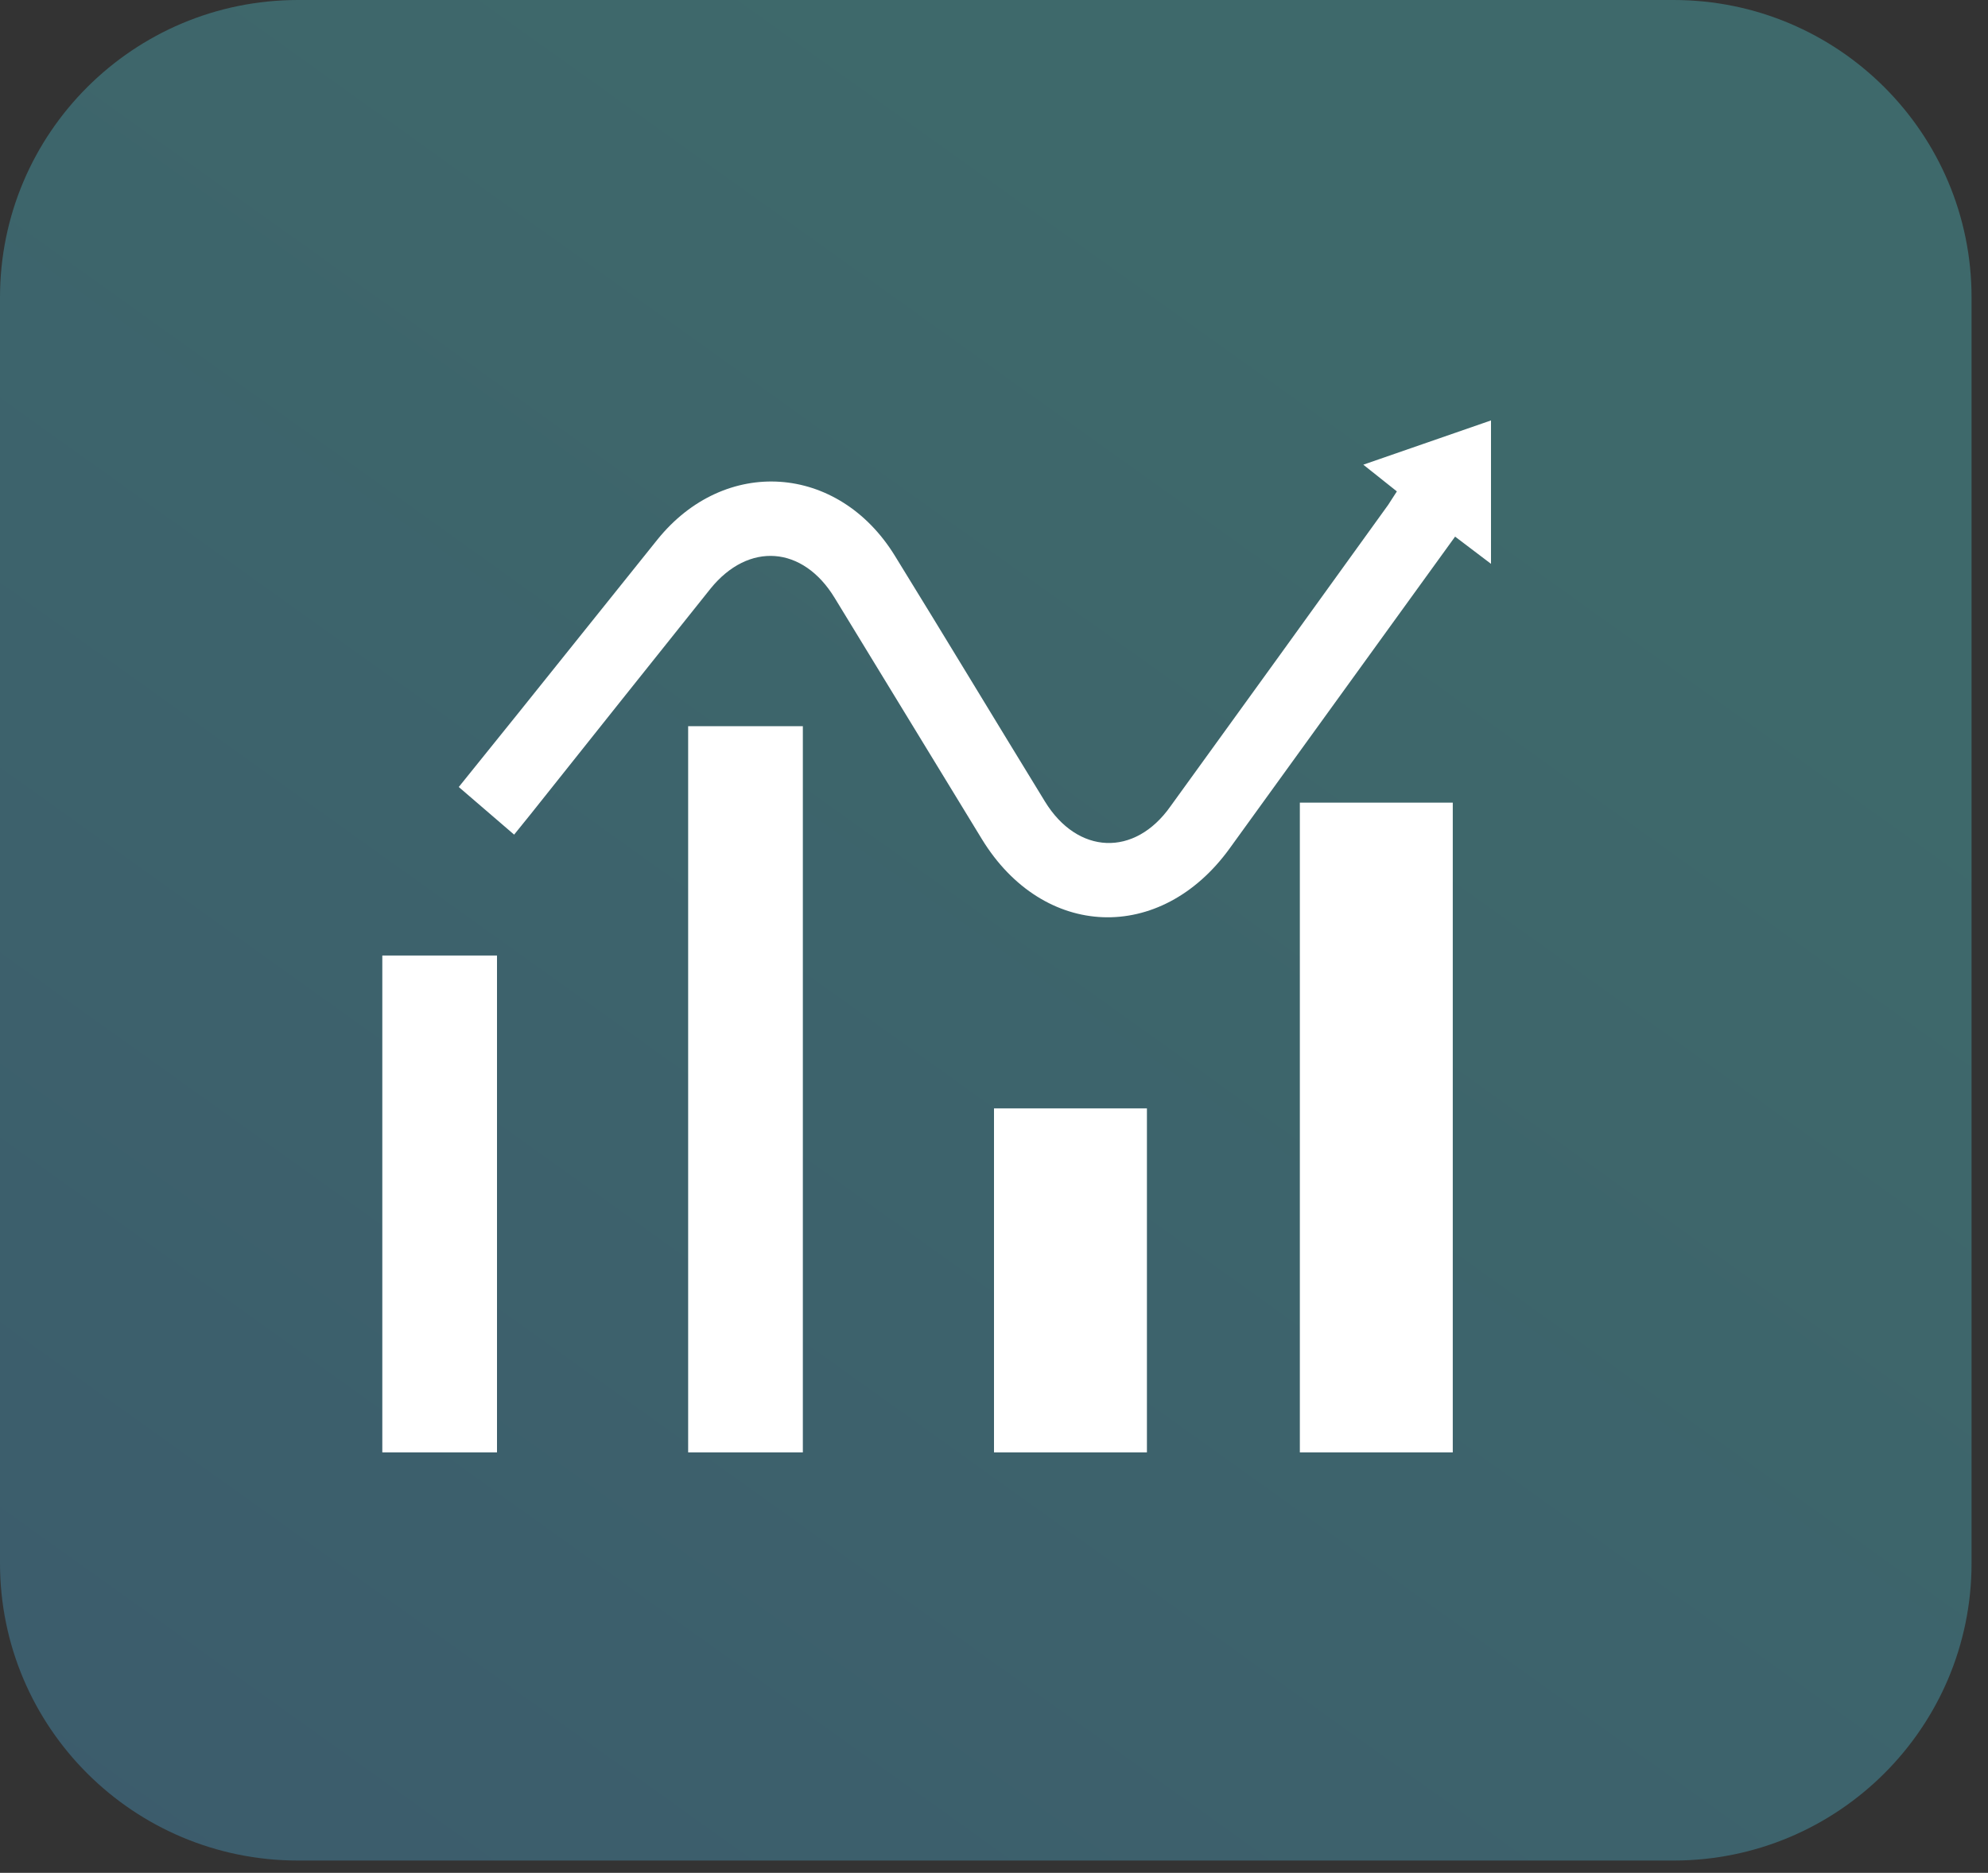 <svg width="52" height="49" viewBox="0 0 52 49" fill="none" xmlns="http://www.w3.org/2000/svg">
<rect x="0" y="0" width="52" height="49" fill="#333333" stroke="none"/>
<path d="M43.775 0H7.796C3.49 0 0 3.484 0 7.781V40.899C0 45.196 3.49 48.679 7.796 48.679H43.775C48.08 48.679 51.57 45.196 51.57 40.899V7.781C51.57 3.484 48.08 0 43.775 0Z" fill="url(#paint0_linear_113_10)" fill-opacity="0.3"/>
<path d="M36.538 12.857L35.66 12.158L39 11V14.752L38.061 14.04C37.575 14.714 37.096 15.371 36.622 16.03L32.163 22.199C30.358 24.696 27.29 24.579 25.684 21.956C24.398 19.847 23.114 17.743 21.832 15.643C21.002 14.278 19.581 14.171 18.586 15.4C17.017 17.363 15.45 19.328 13.885 21.296L13.448 21.837L12 20.591L13.568 18.644C14.776 17.135 15.985 15.627 17.194 14.12C18.957 11.93 21.924 12.132 23.407 14.541C24.724 16.677 26.02 18.829 27.332 20.97C28.184 22.362 29.679 22.43 30.618 21.094C32.519 18.468 34.417 15.839 36.312 13.207C36.38 13.095 36.446 13.005 36.538 12.857Z" fill="white"/>
<path d="M21 38H18V19H21V38Z" fill="white"/>
<path d="M34 21H38V38H34V21Z" fill="white"/>
<path d="M13 38H10V25H13V38Z" fill="white"/>
<path d="M26 29H30V38H26V29Z" fill="white"/>
<defs>
<linearGradient id="paint0_linear_113_10" x1="5.301" y1="52.879" x2="35.509" y2="10.629" gradientUnits="userSpaceOnUse">
<stop stop-color="#4FB9EF"/>
<stop offset="1" stop-color="#57E5EE"/>
</linearGradient>
</defs>
</svg>
